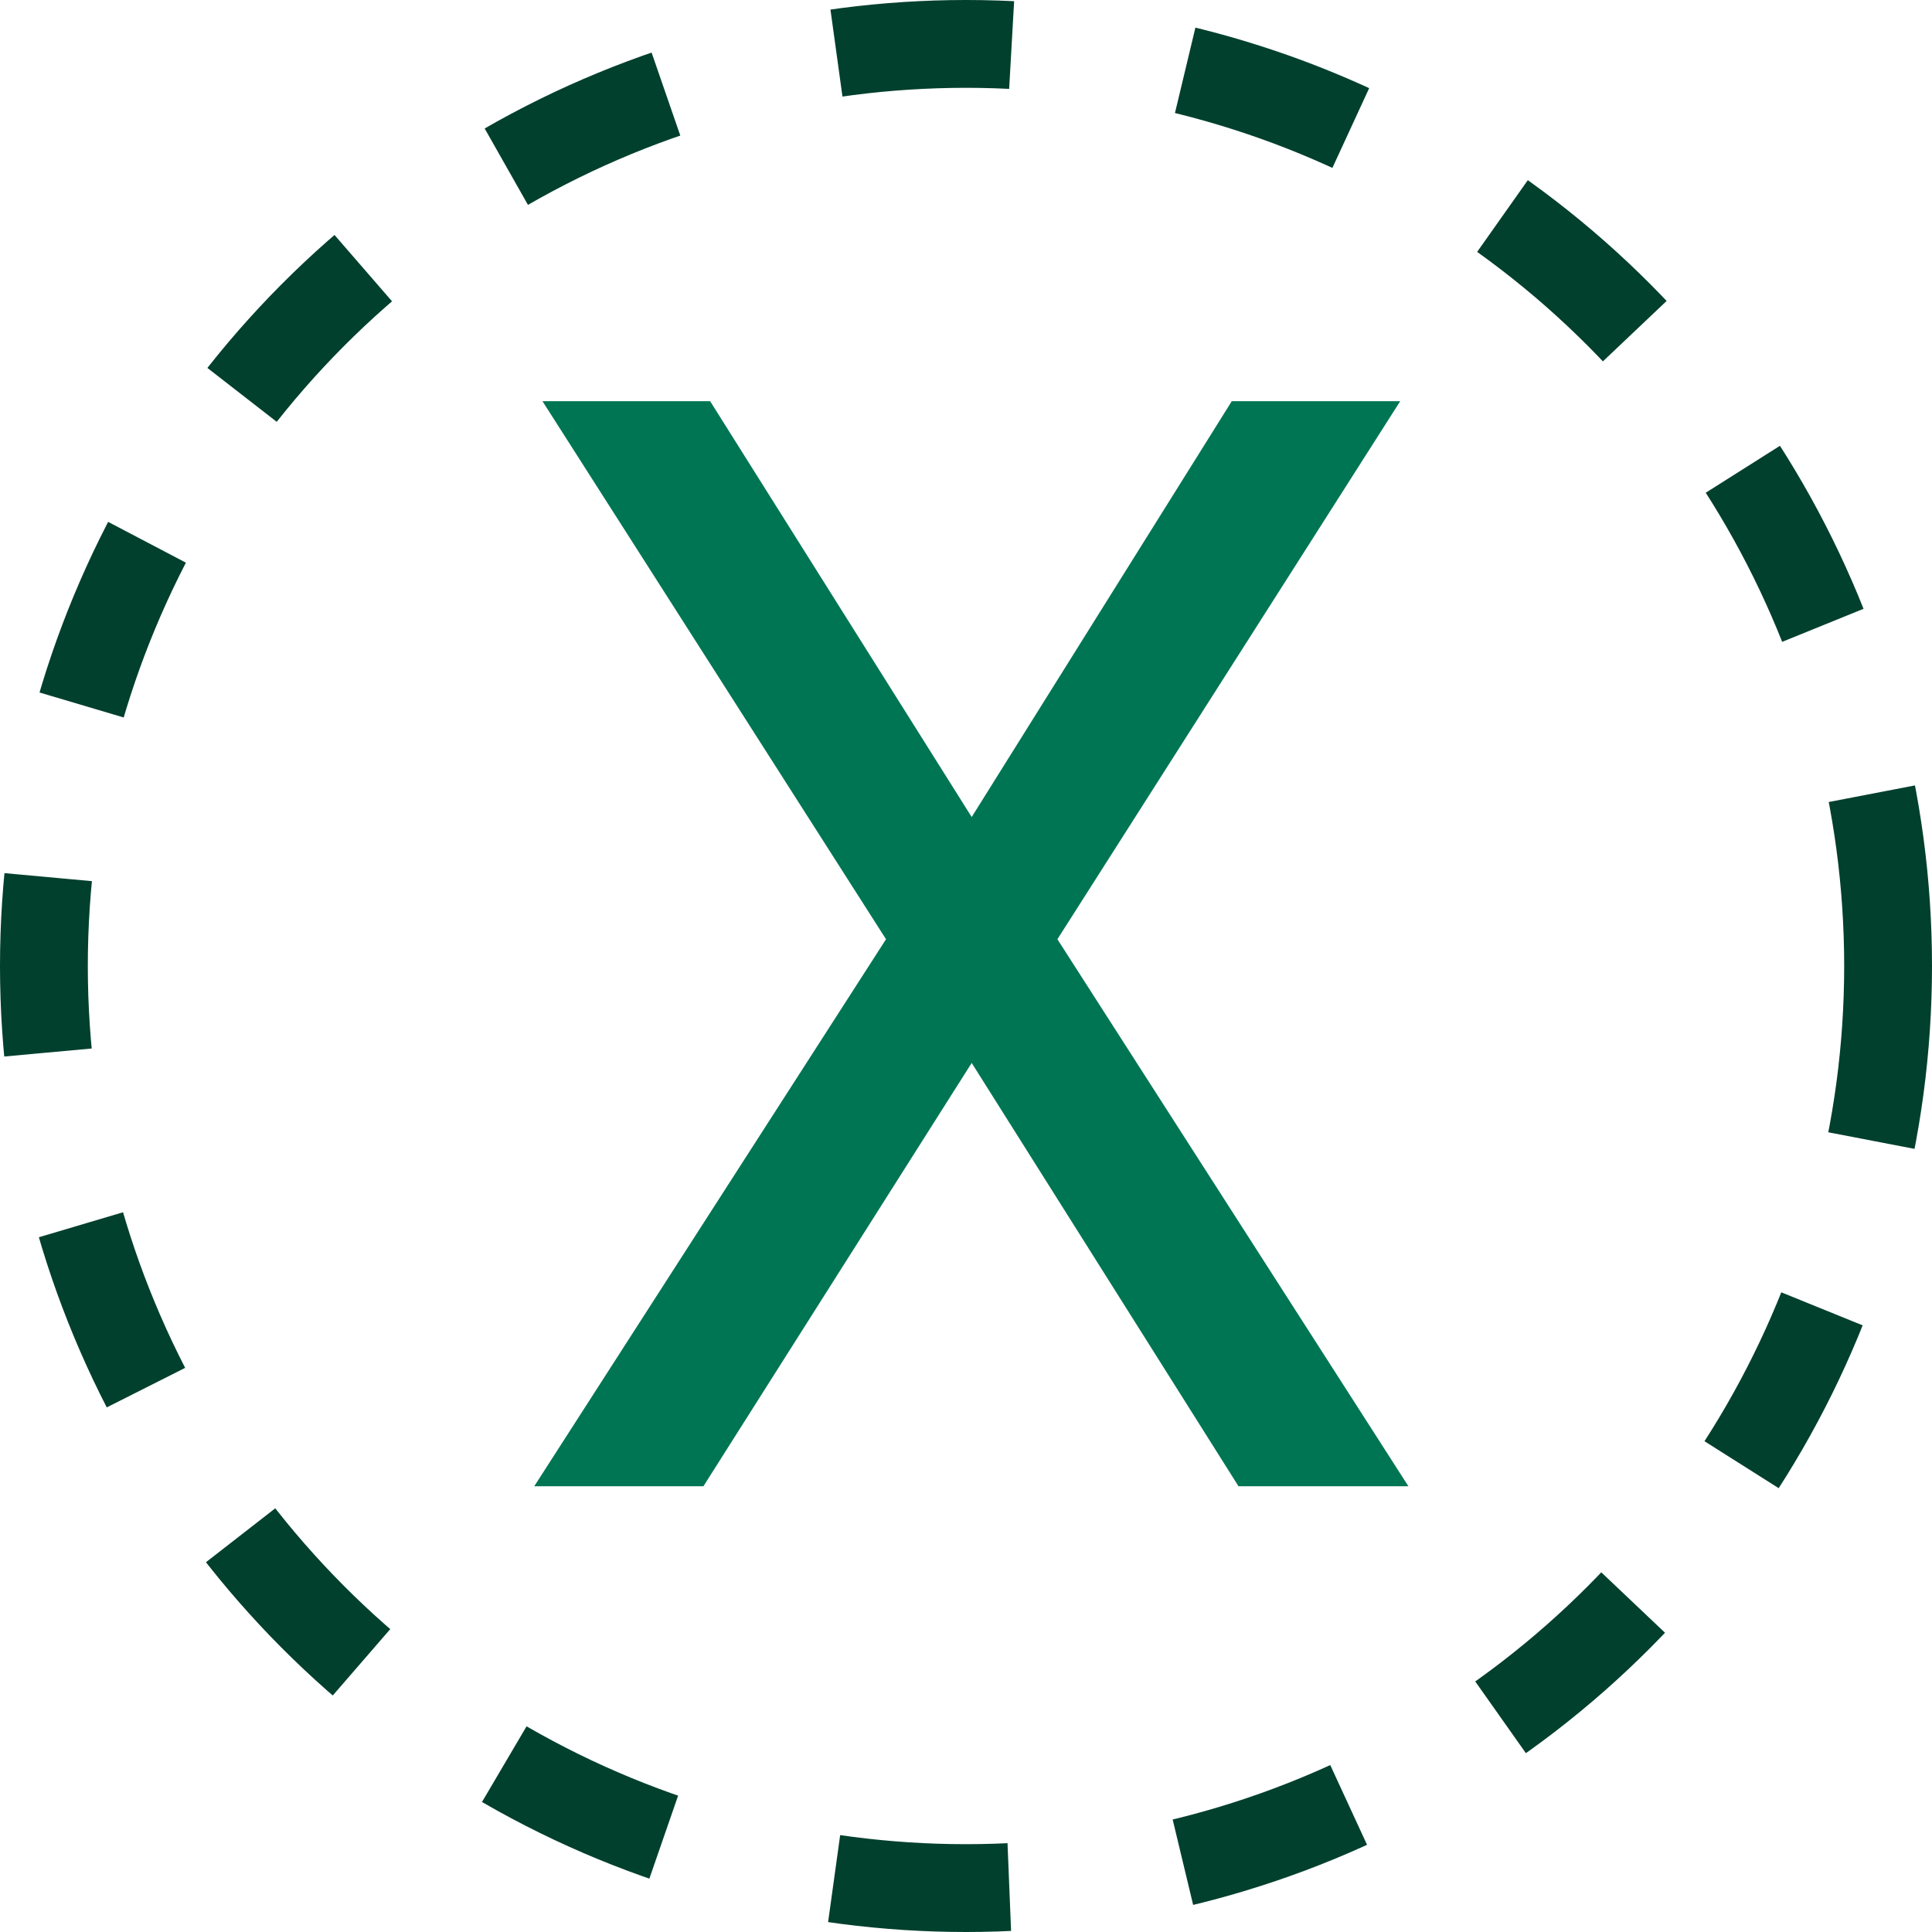 <svg width="55" height="55" viewBox="0 0 55 55" fill="none" xmlns="http://www.w3.org/2000/svg">
<path d="M27.662 23.259L35.066 11.421H39.861L30.102 26.738L40.094 42.31H35.257L27.662 30.26L20.025 42.31H15.209L25.223 26.738L15.443 11.421H20.216L27.662 23.259Z" fill="#007553"/>
<circle cx="27.5" cy="27.5" r="26.25" stroke="#02402E" stroke-width="2.5" stroke-dasharray="5 5"/>
</svg>

